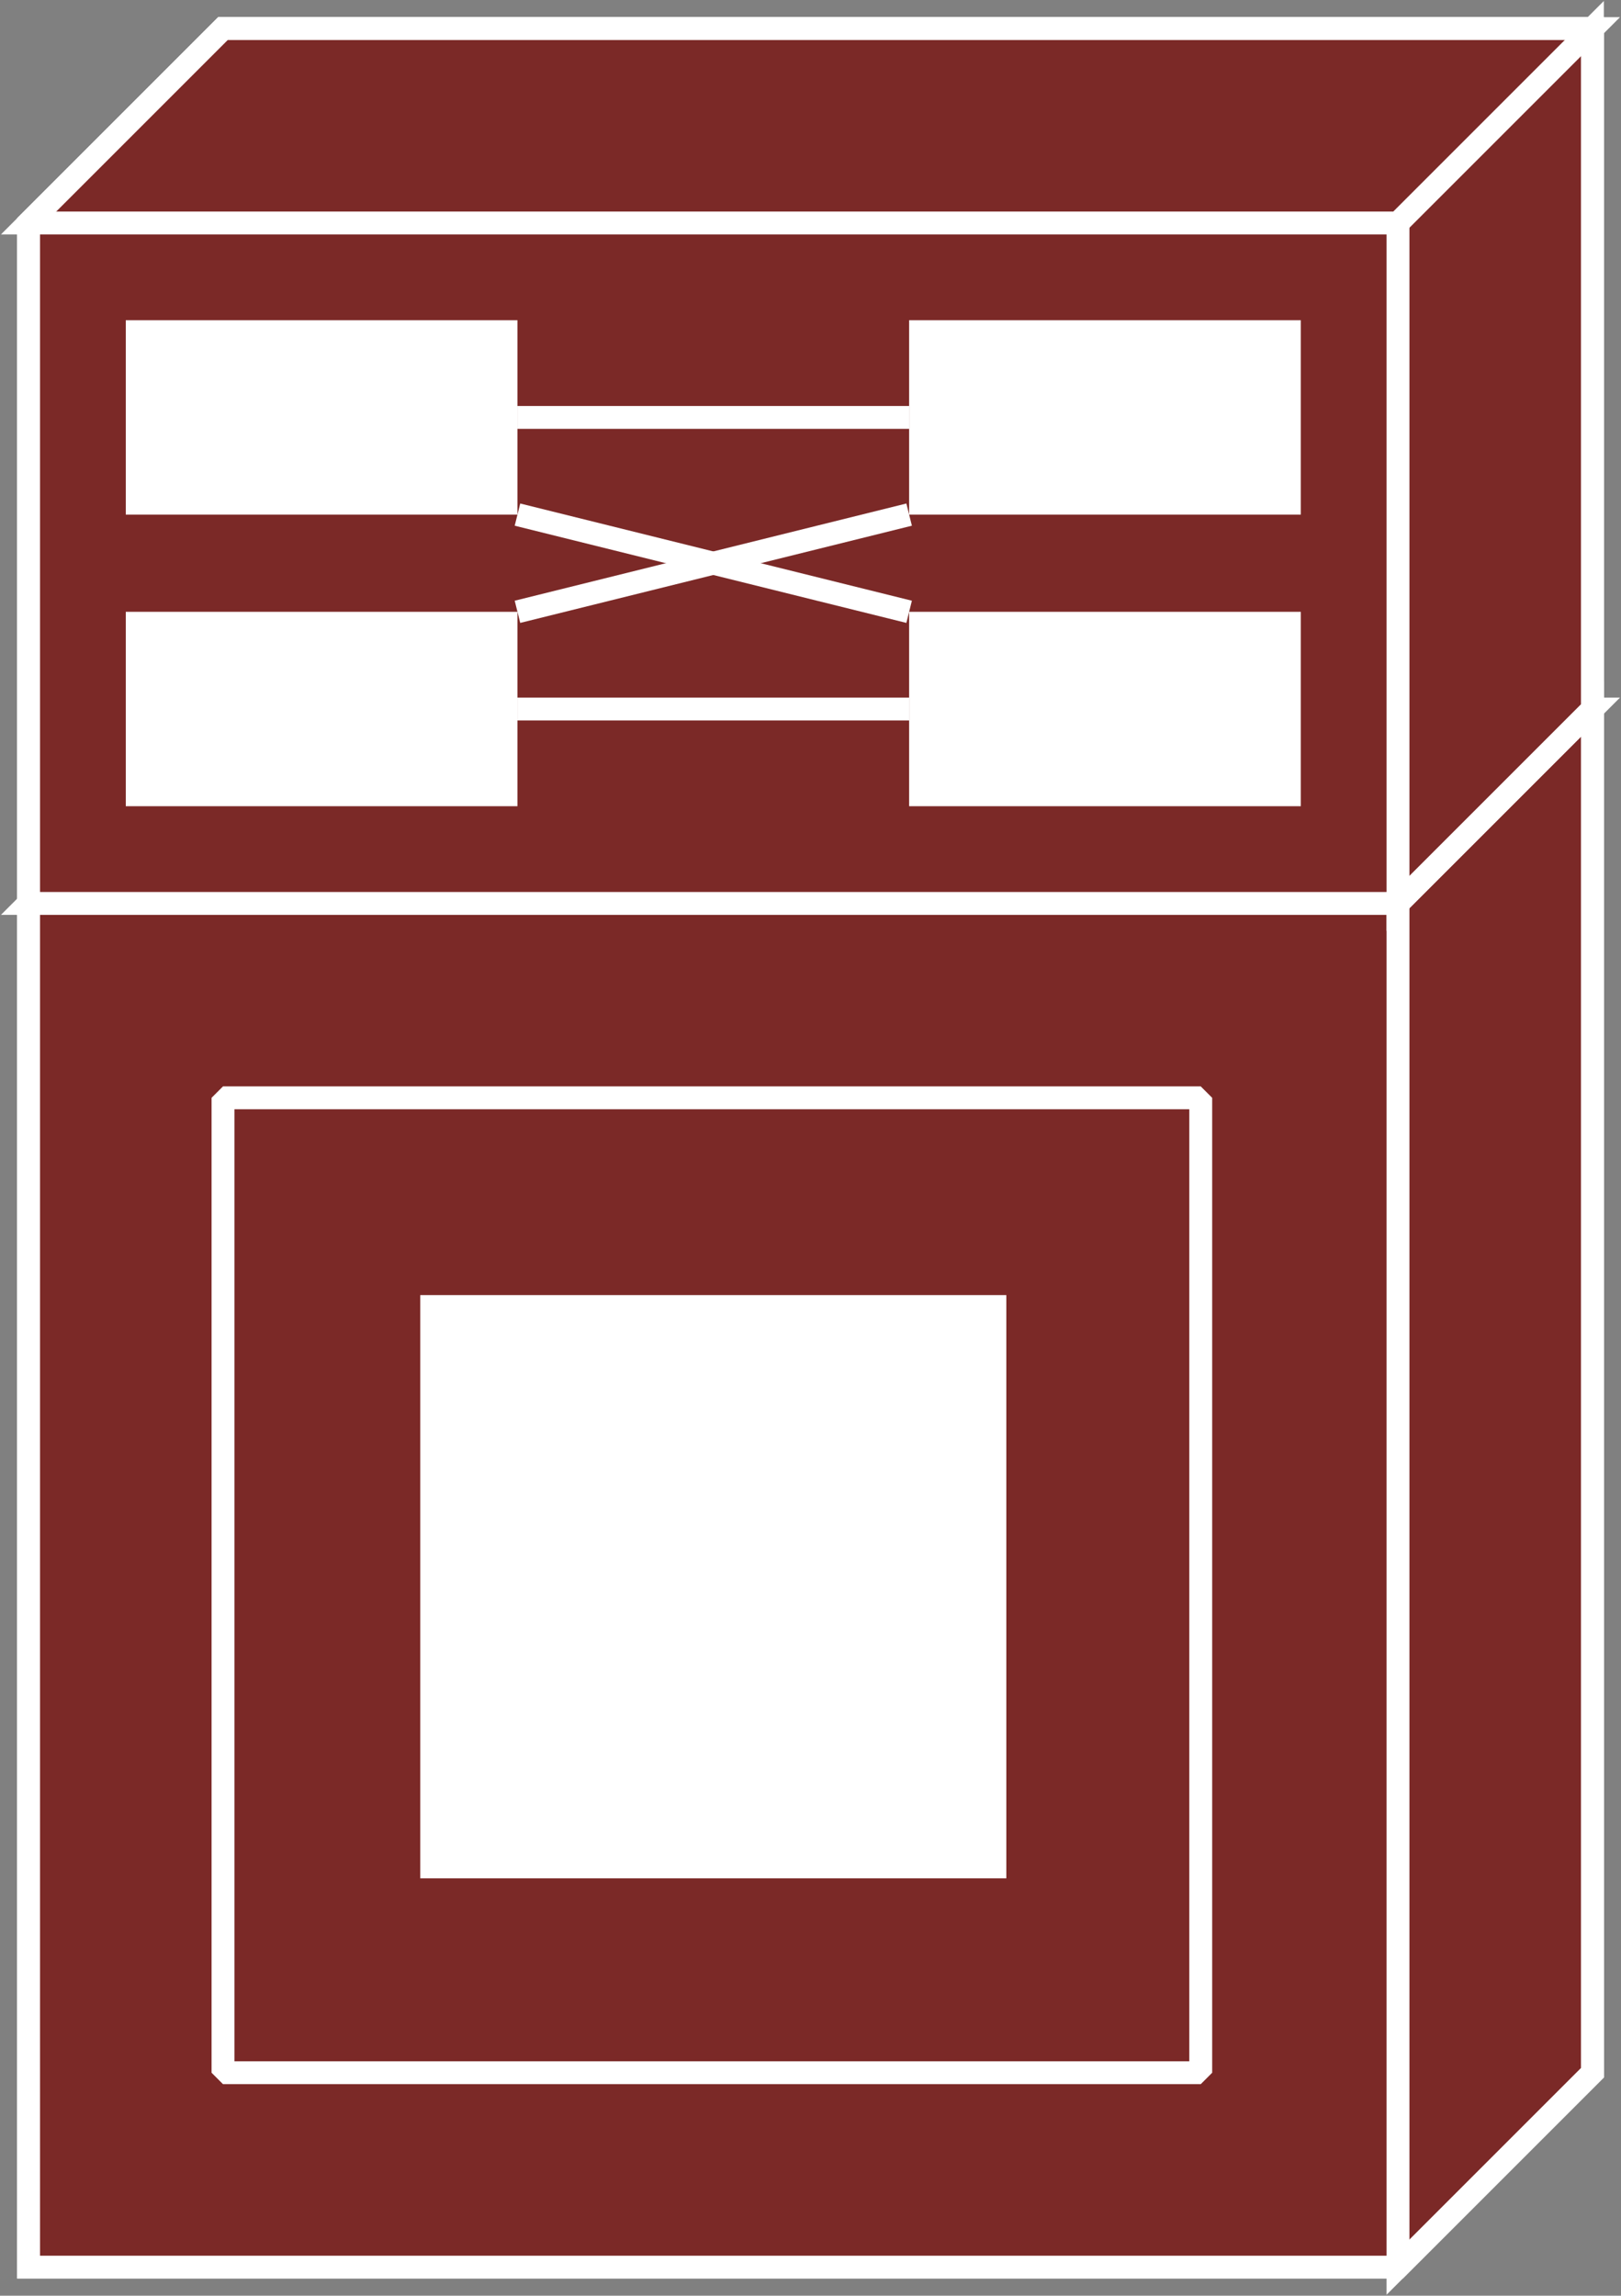 <?xml version="1.0" encoding="utf-8"?>
<!-- Generator: Adobe Illustrator 20.1.0, SVG Export Plug-In . SVG Version: 6.00 Build 0)  -->
<svg version="1.1" id="Layer_1" xmlns="http://www.w3.org/2000/svg" xmlns:xlink="http://www.w3.org/1999/xlink" x="0px" y="0px"
	 viewBox="0 0 56.7 80.3" style="enable-background:new 0 0 56.7 80.3;" xml:space="preserve">
<rect x="0" y="0" width="56.7" height="80.3" fill="#808080" stroke="none"/>
<style type="text/css">
	.st0{stroke:#FFFFFF;stroke-width:0.8;}
	.st1{fill:#7B2927;stroke:#FFFFFF;stroke-width:0.8;}
	.st2{fill:none;stroke:#FFFFFF;stroke-width:0.8;stroke-miterlimit:1;}
	.st3{fill:none;stroke:#FFFFFF;stroke-width:0.8;stroke-miterlimit:1;}
	.st4{fill:#FFFFFF;}
</style>
<g>
	<polygon class="st0" points="7.8,24.8 1,31.6 1,79.3 48.9,79.3 55.7,72.5 55.7,24.8 	"/>
	<polygon class="st0" points="1,31.6 48.9,31.6 55.7,24.8 7.8,24.8 	"/>
	<polygon class="st0" points="48.9,31.6 55.7,24.8 55.7,72.5 48.9,79.3 	"/>
	<polygon class="st1" points="7.8,24.8 1,31.6 1,79.3 48.9,79.3 55.7,72.5 55.7,24.8 	"/>
	<polyline class="st2" points="1,31.6 48.9,31.6 55.7,24.8 	"/>
	<line class="st2" x1="48.9" y1="31.6" x2="48.9" y2="79.3"/>
	<polygon class="st0" points="7.8,1 1,7.8 1,31.6 48.9,31.6 55.7,24.8 55.7,1 	"/>
	<polygon class="st0" points="1,7.8 48.9,7.8 55.7,1 7.8,1 	"/>
	<polygon class="st0" points="48.9,7.8 55.7,1 55.7,24.8 48.9,31.6 	"/>
	<polygon class="st1" points="7.8,1 1,7.8 1,31.6 48.9,31.6 55.7,24.8 55.7,1 	"/>
	<polyline class="st3" points="1,7.8 48.9,7.8 55.7,1 	"/>
	<line class="st2" x1="48.9" y1="7.8" x2="48.9" y2="31.6"/>
	<rect x="4.4" y="11.2" class="st4" width="13.7" height="6.8"/>
	<rect x="31.8" y="11.2" class="st4" width="13.7" height="6.8"/>
	<rect x="4.4" y="21.4" class="st4" width="13.7" height="6.8"/>
	<rect x="31.8" y="21.4" class="st4" width="13.7" height="6.8"/>
	<line class="st2" x1="18.1" y1="14.6" x2="31.8" y2="14.6"/>
	<line class="st2" x1="18.1" y1="24.8" x2="31.8" y2="24.8"/>
	<line class="st2" x1="18.1" y1="21.4" x2="31.8" y2="18"/>
	<line class="st2" x1="18.1" y1="18" x2="31.8" y2="21.4"/>
	<rect x="7.8" y="38.4" class="st2" width="34.2" height="34.1"/>
	<rect x="14.7" y="45.3" class="st4" width="20.5" height="20.4"/>
</g>
</svg>
